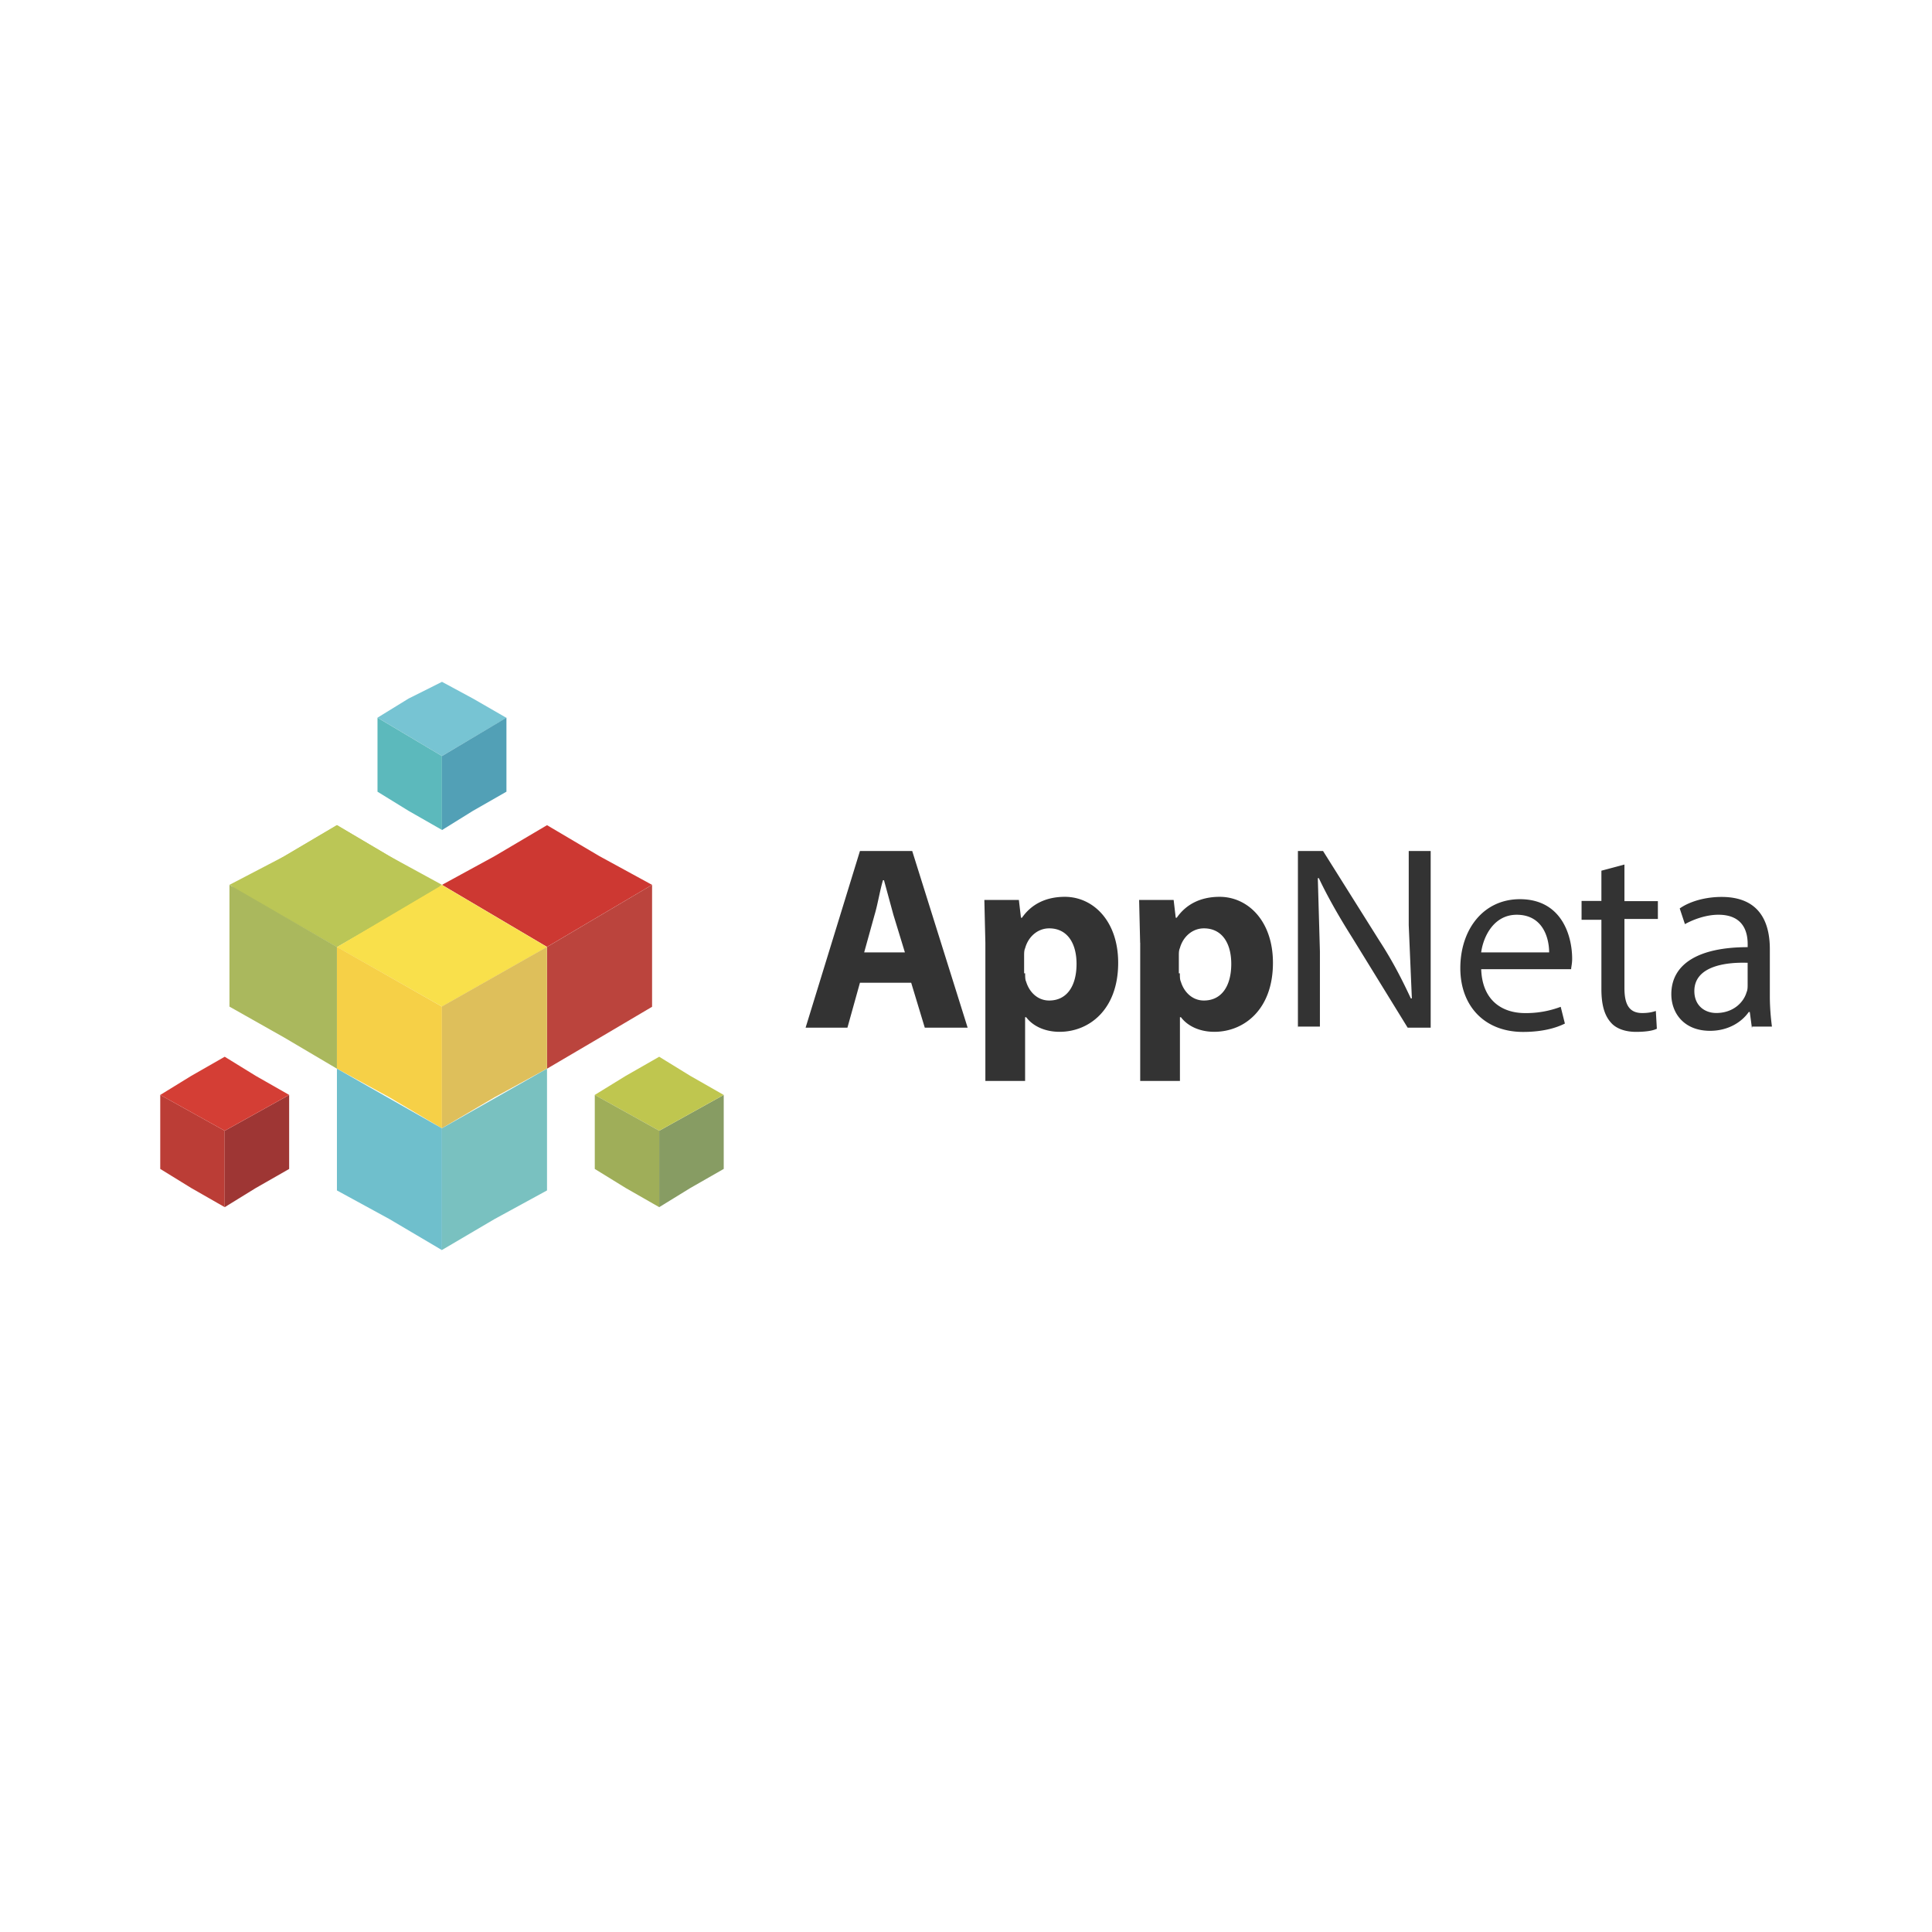 <svg xmlns="http://www.w3.org/2000/svg" viewBox="22.18 -4.26 120 60" height="1em" width="1em">
  <path d="M78.385 24.895l-.715-2.338-.584-2.144h-.063c-.194.648-.324 1.493-.52 2.144l-.648 2.338zm-2.792 1.884l-.778 2.792h-2.598l3.376-10.974h3.246l3.443 10.974H79.62l-.845-2.792zm10.26-.585c0 .194 0 .4.063.52.194.648.715 1.17 1.43 1.17 1.105 0 1.7-.908 1.7-2.274 0-1.3-.584-2.208-1.7-2.208-.715 0-1.3.52-1.493 1.232-.063.13-.063.324-.063.454v1.105zm-2.47-1.894l-.063-2.662h2.144l.13 1.105h.063c.584-.845 1.493-1.3 2.662-1.3 1.753 0 3.313 1.493 3.313 4.1 0 2.922-1.82 4.285-3.637 4.285-.975 0-1.7-.4-2.077-.908h-.067v3.96h-2.468zm12.08 1.894c0 .194 0 .4.063.52.194.648.715 1.17 1.43 1.17 1.105 0 1.7-.908 1.7-2.274 0-1.3-.584-2.208-1.7-2.208-.715 0-1.3.52-1.493 1.232-.063.13-.063.324-.063.454v1.105zM92.996 24.3l-.063-2.662h2.144l.13 1.105h.063c.584-.845 1.493-1.3 2.662-1.3 1.753 0 3.313 1.493 3.313 4.1 0 2.922-1.82 4.285-3.637 4.285-.975 0-1.7-.4-2.077-.908h-.063v3.96H93V24.3zm9.8 5.26V18.596h1.56l3.507 5.584c.845 1.3 1.43 2.468 1.947 3.573h.063l-.194-4.545v-4.612h1.363V29.57h-1.43l-3.44-5.587c-.778-1.232-1.493-2.468-2.077-3.7h-.063l.13 4.545v4.676H102.8v.067zm15.604-4.665c0-.908-.4-2.338-2.014-2.338-1.43 0-2.077 1.363-2.208 2.338zm-4.22 1.04c.063 1.947 1.3 2.73 2.73 2.73a6.09 6.09 0 0 0 2.208-.39l.26 1.04c-.52.26-1.363.52-2.598.52-2.405 0-3.897-1.623-3.897-3.96 0-2.405 1.43-4.285 3.7-4.285 2.598 0 3.246 2.274 3.246 3.7 0 .324-.063.52-.063.648h-5.584zm8.897-6.497v2.274h2.077v1.105h-2.077v4.285c0 .975.26 1.56 1.105 1.56.4 0 .648-.063.845-.13l.063 1.105c-.26.13-.715.194-1.3.194-.648 0-1.232-.194-1.56-.584-.4-.454-.584-1.105-.584-2.077v-4.3h-1.232V21.7h1.232v-1.88zm7.718 6.105c-1.56-.063-3.376.26-3.376 1.753 0 .908.648 1.363 1.363 1.363 1.04 0 1.7-.648 1.884-1.3.063-.13.063-.324.063-.454v-1.363zm.197 4.028l-.13-.975h-.063c-.454.648-1.3 1.17-2.405 1.17-1.623 0-2.405-1.105-2.405-2.274 0-1.884 1.7-2.922 4.742-2.922v-.194c0-.648-.194-1.82-1.82-1.82-.715 0-1.493.26-2.077.584l-.324-.975c.648-.454 1.623-.715 2.598-.715 2.405 0 3 1.623 3 3.246v2.922c0 .715.063 1.363.13 1.884h-1.232v.07z" fill="#333"/>
  <path d="M56.156 24.553L62.68 20.7l-3.262-1.78-3.262-1.927-3.262 1.927-3.262 1.78z" fill="#cd3832"/>
  <path d="M59.42 30.2l3.262-1.927V20.7l-6.525 3.855v7.563z" fill="#bb443d"/>
  <path d="M43.107 24.553l6.525-3.707-6.525-3.855-6.527 3.855z" fill="#bbc656"/>
  <path d="M49.632 28.262l6.525-3.7-6.525-3.855-6.525 3.855z" fill="#f9e04b"/>
  <path d="M43.107 24.553v7.563l3.262 1.78 3.262 1.93v-7.563z" fill="#f6d047"/>
  <path d="M43.107 24.553l6.525-3.855-3.262-1.78-3.262-1.927-3.262 1.927-3.412 1.78z" fill="#bbc656"/>
  <path d="M36.432 20.7v7.563l3.412 1.927 3.262 1.927v-7.563z" fill="#aab85d"/>
  <path d="M52.894 33.896l3.262-1.78v-7.563l-6.525 3.7v7.563z" fill="#debf5b"/>
  <path d="M43.107 32.117v7.563l3.262 1.78 3.262 1.927v-7.562z" fill="#6fbfcc"/>
  <path d="M52.894 41.46l3.262-1.78v-7.563l-6.525 3.7v7.562z" fill="#79c1c0"/>
  <path d="M49.632 12.7l4.003-2.374L51.56 9.13l-1.927-1.04-2.077 1.04-1.927 1.185z" fill="#77c4d3"/>
  <path d="M45.627 10.317v4.597l1.927 1.187 2.077 1.187V12.7z" fill="#5cb9bc"/>
  <path d="M51.56 16.1l2.076-1.187v-4.597L49.633 12.7v4.597z" fill="#52a0b6"/>
  <path d="M36.136 35.973l-4.003-2.226v4.597l1.927 1.187 2.076 1.187z" fill="#bb3d36"/>
  <path d="M36.136 40.72l1.927-1.187 2.077-1.187V33.75l-4.005 2.226z" fill="#9e3634"/>
  <path d="M38.064 32.563l-1.927-1.187-2.076 1.187-1.927 1.185 4.003 2.226 4.005-2.226z" fill="#d43e35"/>
  <path d="M63.126 35.973v4.745l1.93-1.187 2.076-1.187v-4.597z" fill="#879c63"/>
  <path d="M67.13 33.748l-2.076-1.185-1.93-1.187-2.076 1.187-1.927 1.185 4.003 2.226z" fill="#bfc64f"/>
  <path d="M59.123 35.973v2.372l1.927 1.187 2.076 1.187v-4.745l-4.003-2.226z" fill="#9fae59"/>
</svg>
